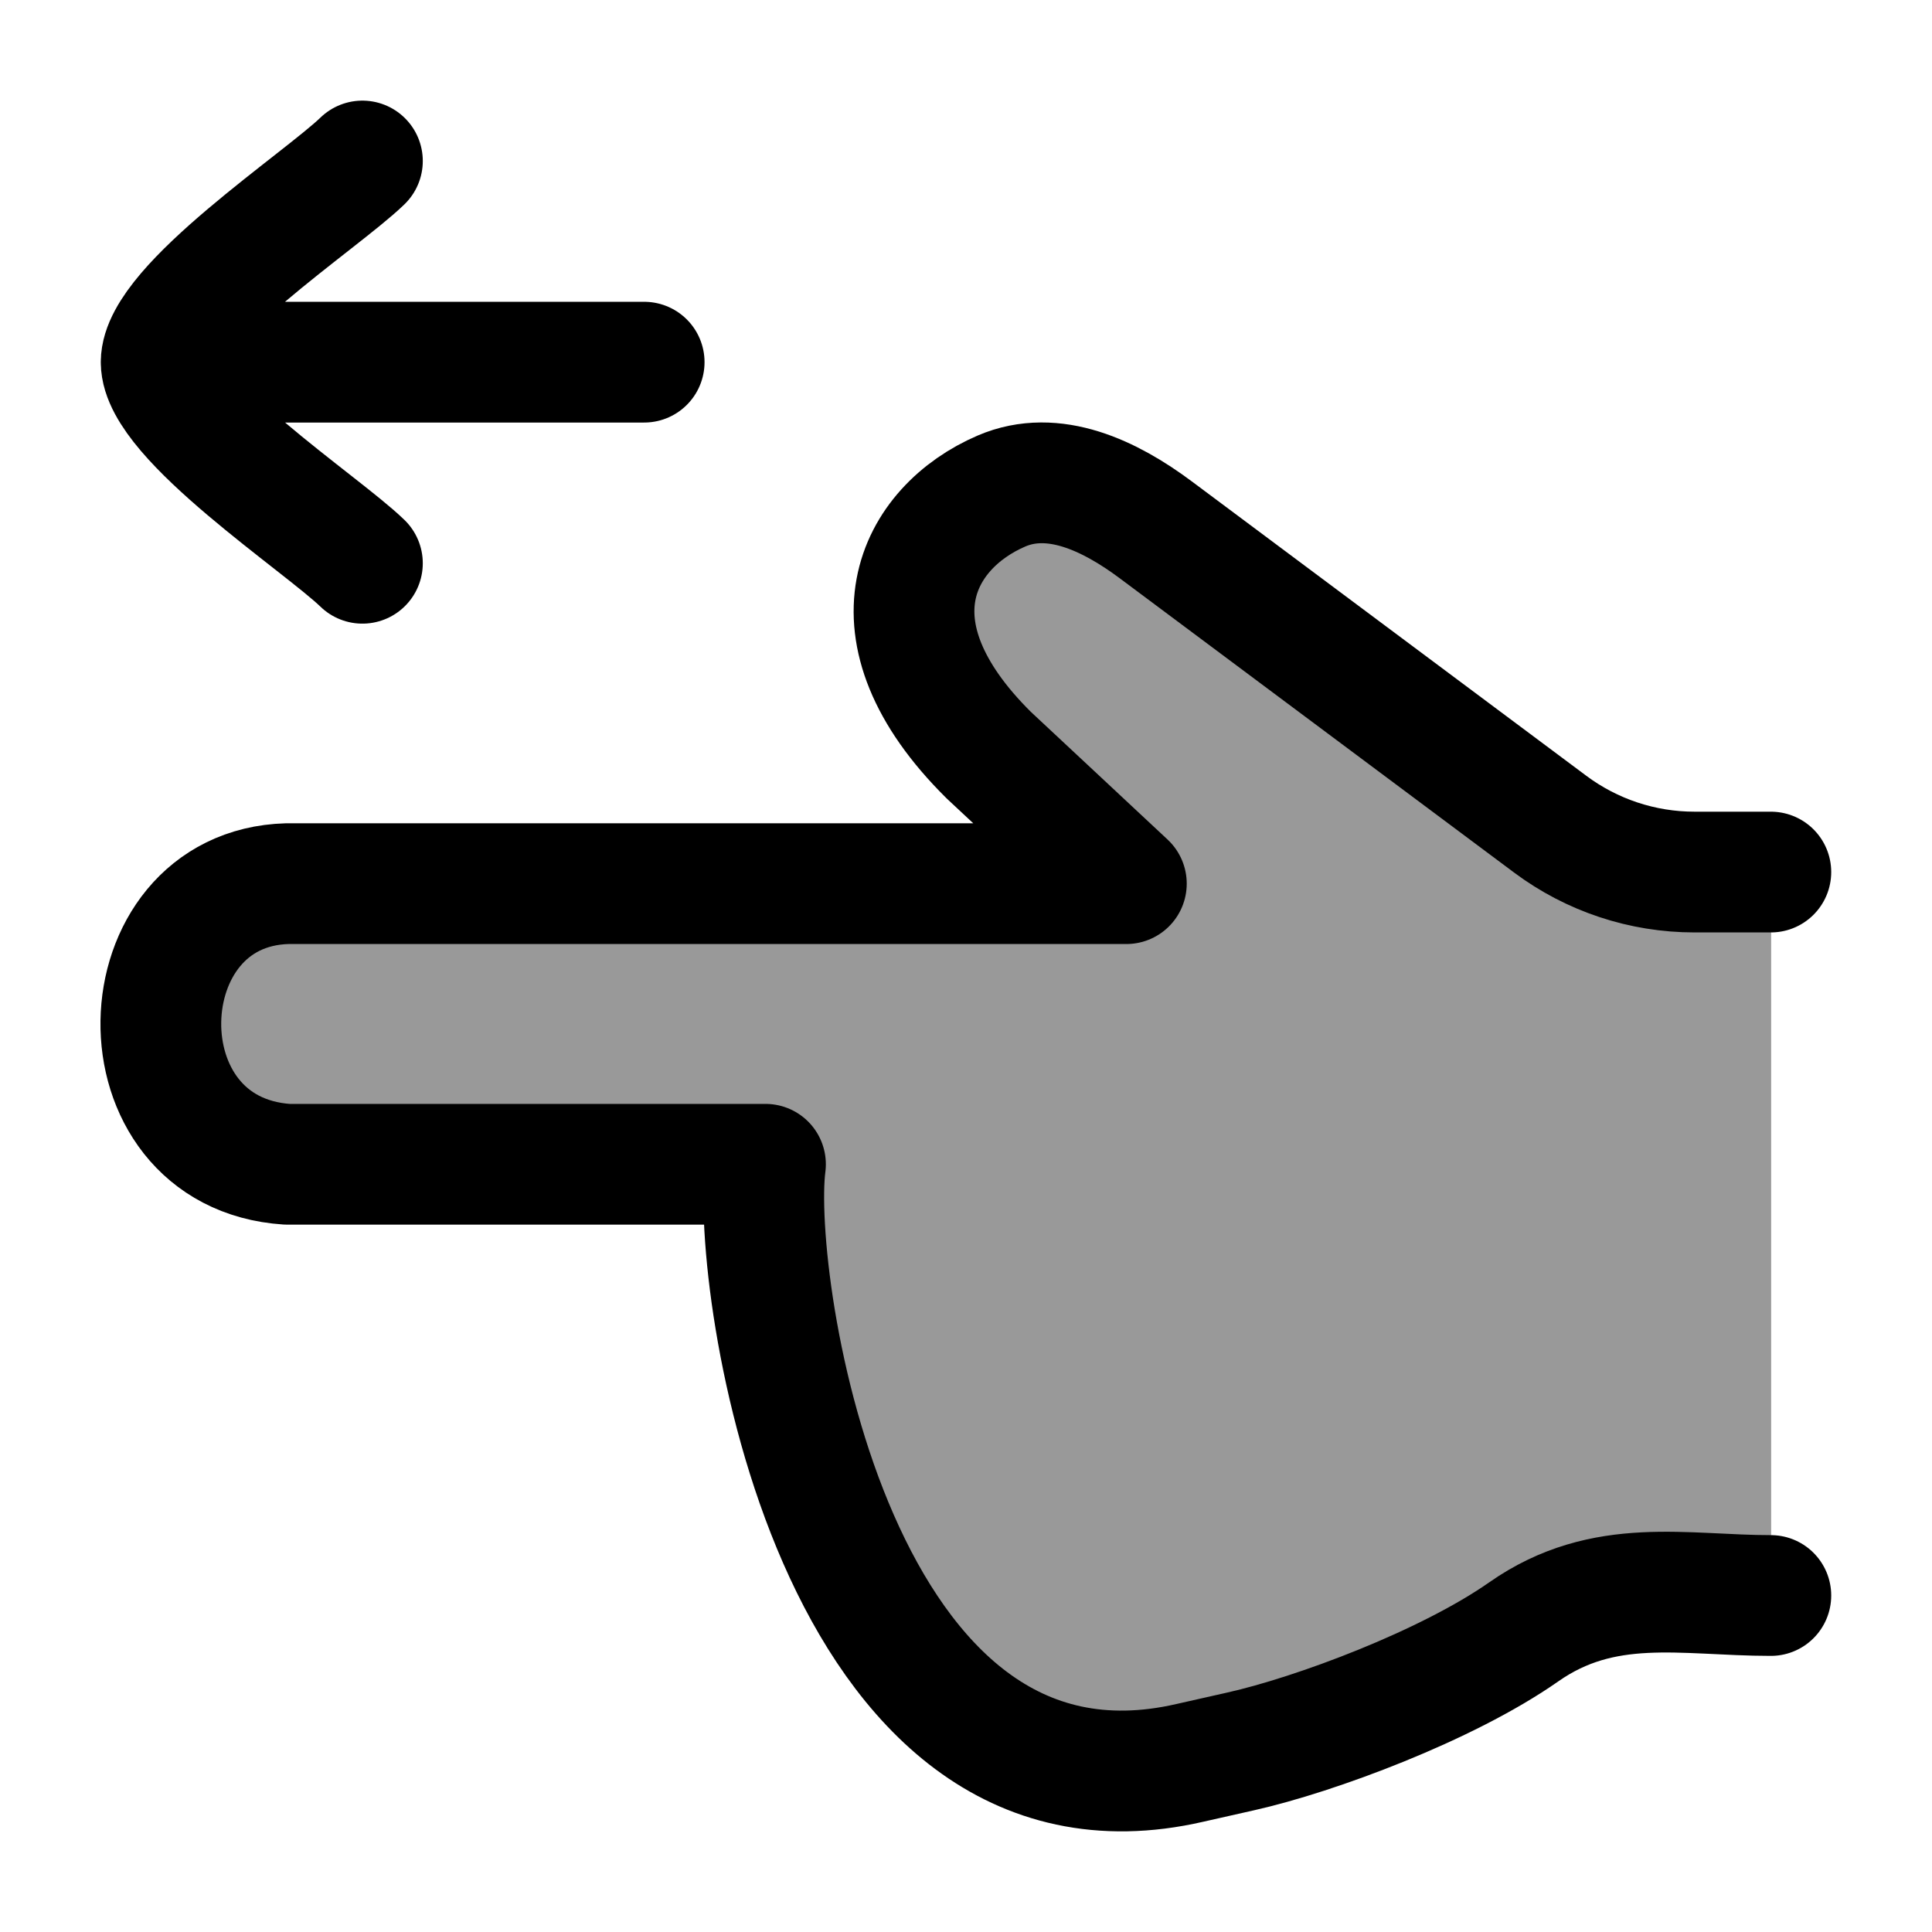 <svg width="24" height="24" viewBox="0 0 24 24" fill="none" xmlns="http://www.w3.org/2000/svg">
    <path opacity="0.4" d="M17.691 20.988C16.215 21.695 13.325 22.662 11.964 21.311C9.819 19.18 9.426 16.201 9.502 14.493H3.752C2.785 14.493 2.002 13.71 2.002 12.744C2.002 11.778 2.785 10.995 3.752 10.995H14.002L11.673 8.78C11.033 8.056 11.139 6.963 11.907 6.367C12.546 5.872 13.455 5.875 14.091 6.375L18.426 9.655C19.181 10.226 19.558 10.512 19.999 10.669C20.038 10.682 20.078 10.696 20.117 10.708C20.565 10.847 21.044 10.847 22.002 10.847V19.882H20.384C19.458 19.882 18.49 20.606 17.691 20.988Z" fill="currentColor"/>
    <path d="M2.002 4.499H8.002M2.002 4.499C2.002 3.799 3.996 2.491 4.502 2M2.002 4.499C2.002 5.198 3.996 6.506 4.502 6.997" stroke="currentColor" stroke-width="1.5" stroke-linecap="round" stroke-linejoin="round"/>
    <path d="M21.998 10.833H21.049C20.404 10.833 19.775 10.625 19.257 10.238L14.355 6.58C13.789 6.158 13.088 5.821 12.44 6.1C11.392 6.551 10.71 7.823 12.282 9.38L13.992 10.977H3.569C1.525 11.034 1.424 14.322 3.569 14.463H9.509C9.317 15.943 10.361 22.916 14.781 21.899C14.991 21.851 15.204 21.803 15.415 21.756C16.333 21.55 17.971 20.942 18.928 20.272C19.924 19.574 20.917 19.82 21.998 19.82" stroke="currentColor" stroke-width="1.5" stroke-linecap="round" stroke-linejoin="round"/>
</svg>

